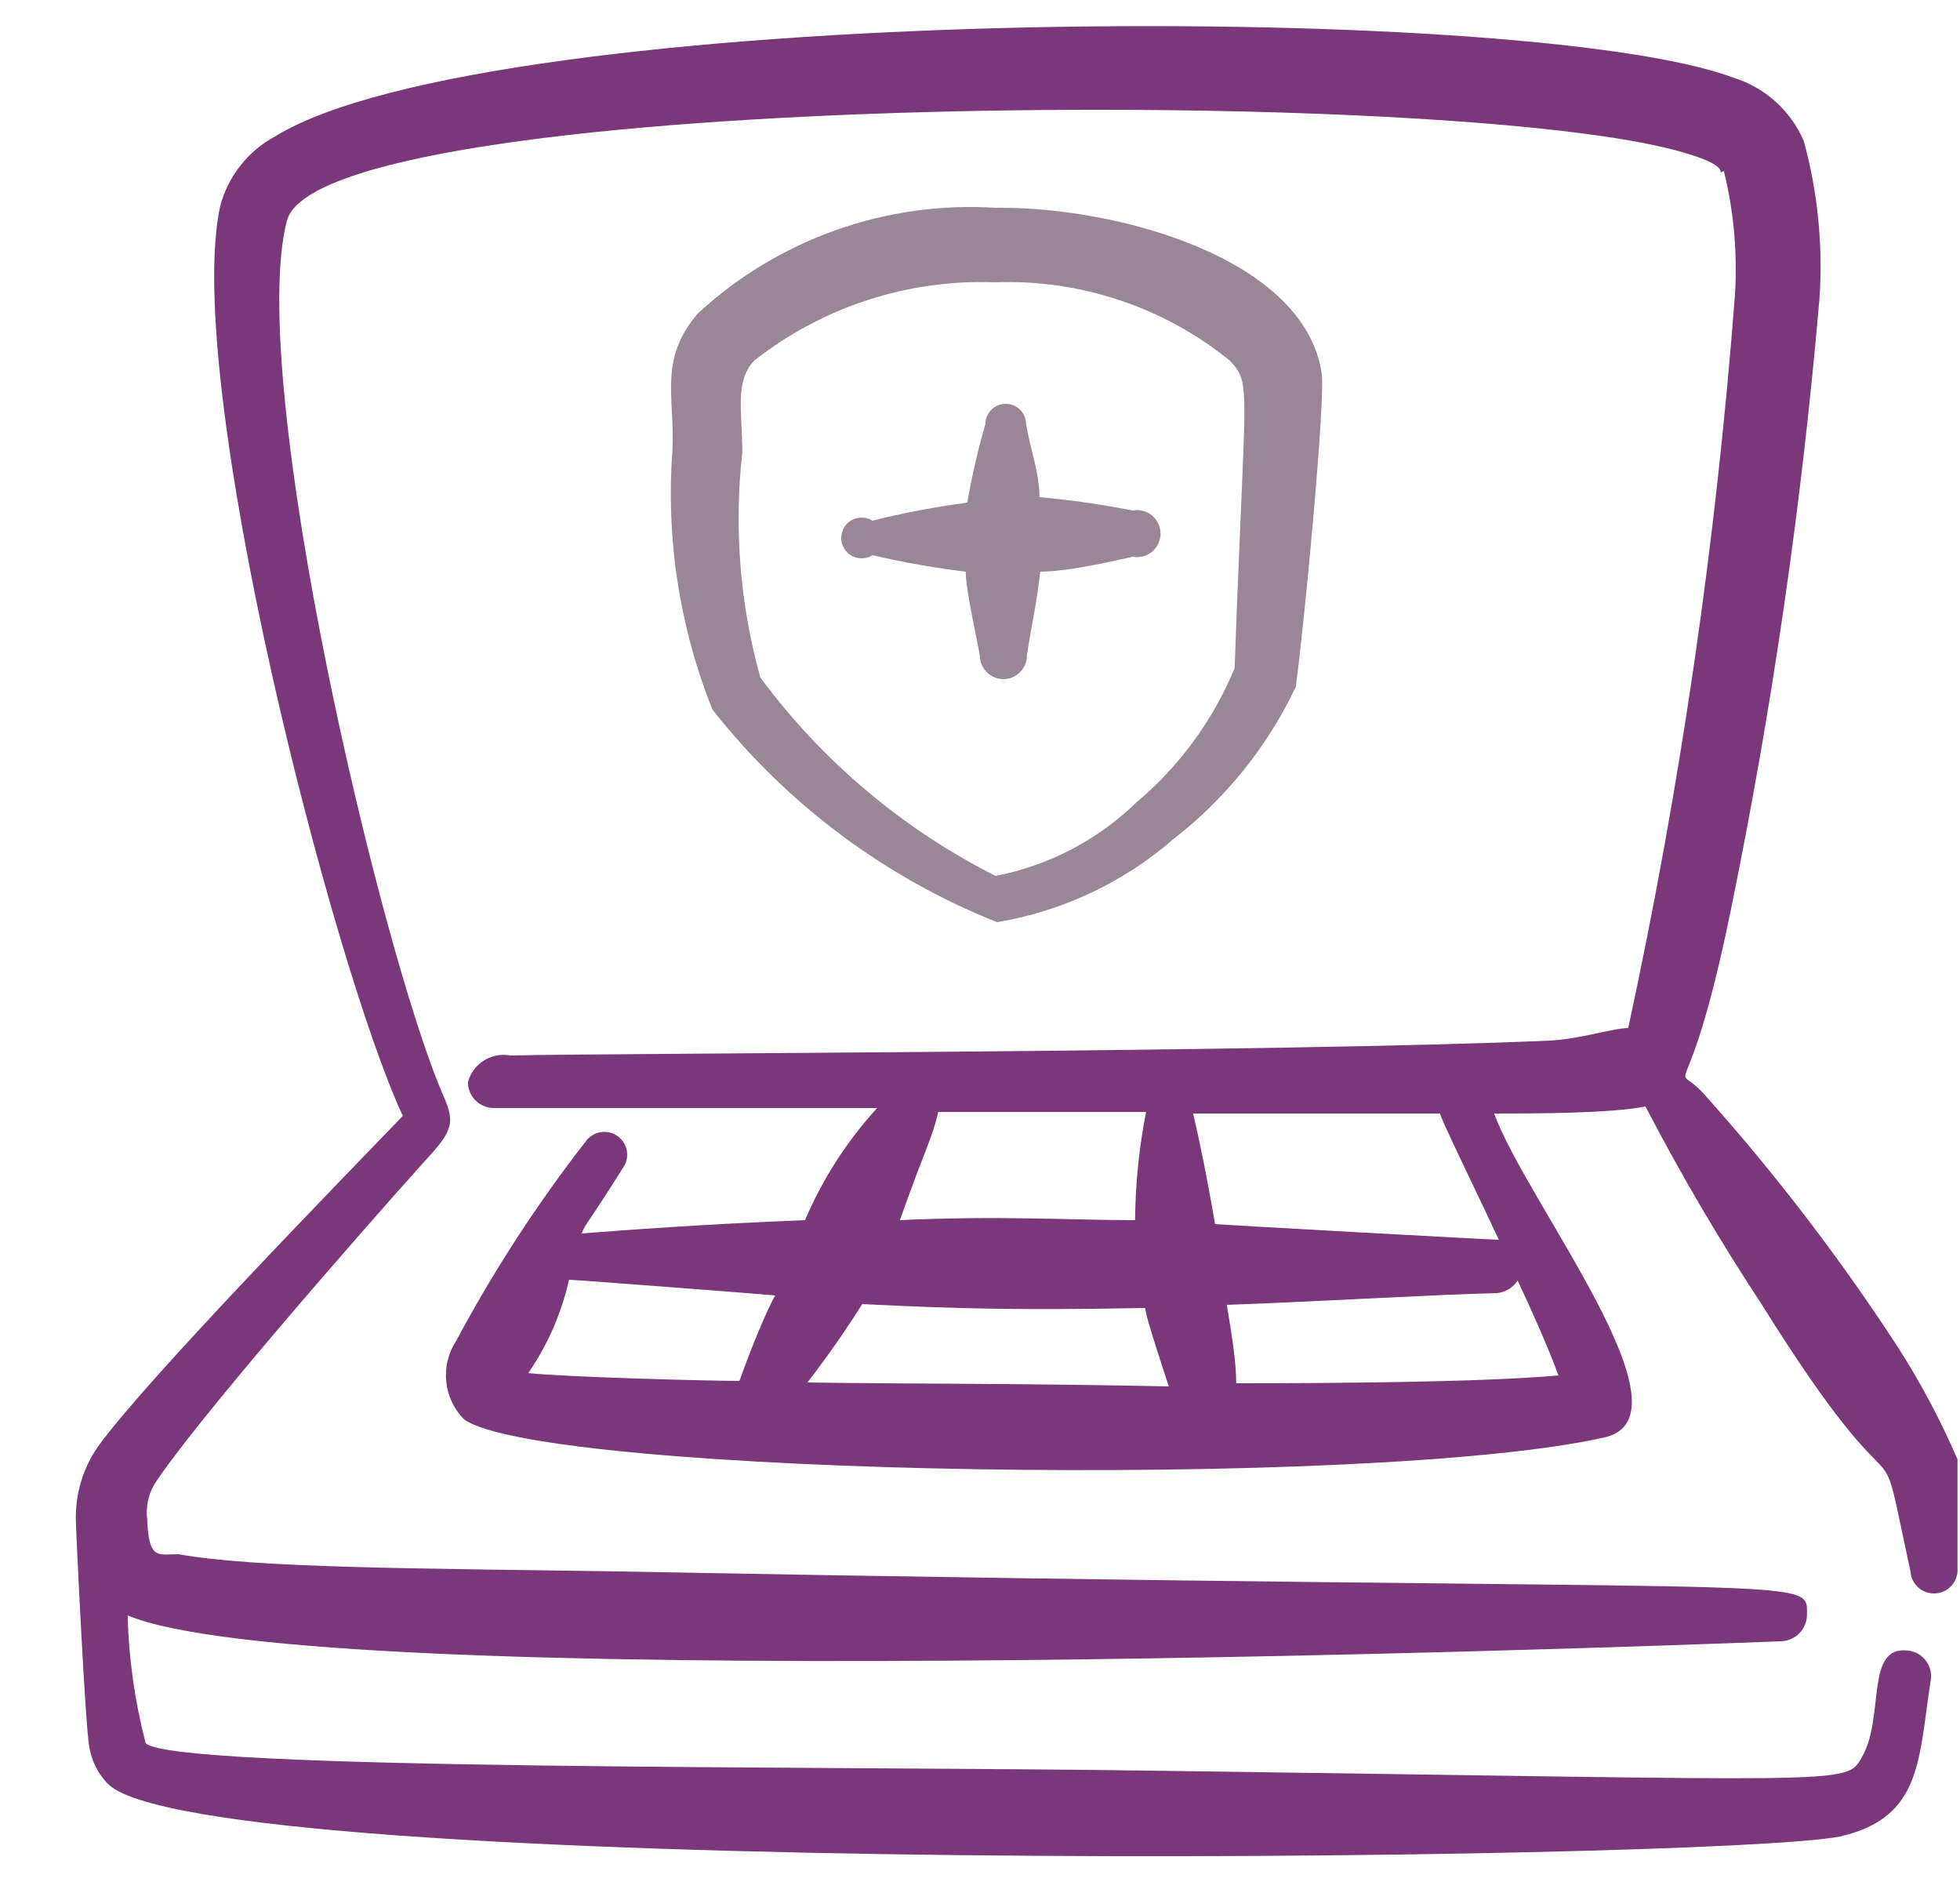 <svg width="25" height="24" viewBox="0 0 25 24" fill="none" xmlns="http://www.w3.org/2000/svg">
<g clip-path="url(#clip0_3013_15868)">
<path d="M24.968 18.61C24.754 18.114 24.5 17.635 24.208 17.18C23.479 16.06 22.667 14.997 21.778 14C21.268 13.4 21.498 14.44 22.078 11.6C22.606 9.024 22.984 6.42 23.208 3.8C23.253 3.127 23.186 2.451 23.008 1.8C22.926 1.608 22.803 1.436 22.648 1.296C22.492 1.156 22.308 1.052 22.108 0.99C19.438 -0.01 6.248 0.05 3.508 1.74C3.337 1.832 3.186 1.959 3.066 2.112C2.945 2.265 2.858 2.442 2.808 2.63C2.328 4.85 4.238 12.3 5.138 14.23C4.398 15 1.848 17.61 1.248 18.45C1.055 18.729 0.957 19.061 0.968 19.4C0.968 19.5 1.088 22.02 1.138 22.27C1.165 22.447 1.245 22.611 1.368 22.74C2.488 23.96 21.848 23.74 23.468 23.42C24.528 23.18 24.468 22.42 24.628 21.42C24.64 21.334 24.617 21.247 24.564 21.177C24.512 21.108 24.434 21.062 24.348 21.05C23.778 20.97 24.048 21.89 23.748 22.41C23.538 22.77 23.678 22.7 14.668 22.58C10.568 22.52 2.208 22.58 1.858 22.23C1.719 21.697 1.642 21.15 1.628 20.6C3.998 21.6 20.148 21.03 22.718 20.93C22.807 20.927 22.891 20.89 22.952 20.827C23.014 20.764 23.048 20.678 23.048 20.59C23.048 20.07 23.348 20.33 7.908 20.04C5.388 20 3.268 20 2.278 19.82C2.018 19.82 1.898 19.9 1.878 19.38C1.858 19.224 1.889 19.066 1.968 18.93C2.458 18.17 4.508 15.82 5.388 14.84C5.758 14.44 5.818 14.34 5.658 13.98C4.858 12.15 3.138 4.84 3.658 2.82C4.058 1.19 18.048 1.08 21.308 1.9C22.218 2.13 21.838 2.25 21.988 2.18C22.117 2.703 22.164 3.243 22.128 3.78C21.888 6.917 21.434 10.035 20.768 13.11C20.578 13.11 20.158 13.25 19.768 13.27C16.388 13.42 7.698 13.43 6.508 13.46C6.392 13.438 6.272 13.461 6.172 13.524C6.072 13.587 5.999 13.686 5.968 13.8C5.968 13.887 6.003 13.972 6.065 14.033C6.127 14.095 6.211 14.13 6.298 14.13H11.188C10.803 14.552 10.492 15.035 10.268 15.56C8.978 15.61 7.928 15.69 7.418 15.73C7.488 15.57 7.418 15.73 7.948 14.89C7.992 14.826 8.009 14.748 7.995 14.672C7.981 14.596 7.937 14.529 7.873 14.485C7.81 14.441 7.731 14.425 7.655 14.439C7.579 14.453 7.512 14.496 7.468 14.56C6.847 15.358 6.295 16.208 5.818 17.1C5.718 17.253 5.673 17.436 5.692 17.618C5.71 17.8 5.79 17.97 5.918 18.1C6.918 18.82 17.498 19 20.468 18.33C21.648 18.06 19.468 15.33 19.058 14.2C19.558 14.2 20.548 14.2 20.988 14.11C21.438 14.975 21.932 15.816 22.468 16.63C24.418 19.75 23.888 17.81 24.368 20.04C24.373 20.12 24.41 20.194 24.47 20.246C24.53 20.299 24.609 20.325 24.688 20.32C24.768 20.315 24.842 20.278 24.895 20.218C24.947 20.158 24.974 20.08 24.968 20V18.61ZM9.458 17.61C9.008 17.61 7.198 17.56 6.738 17.51C6.986 17.15 7.162 16.746 7.258 16.32C7.338 16.32 9.808 16.51 9.888 16.52C9.758 16.75 9.548 17.28 9.428 17.62L9.458 17.61ZM11.968 14.18H14.618C14.529 14.635 14.482 15.097 14.478 15.56C13.648 15.56 12.758 15.5 11.478 15.56C11.818 14.6 11.878 14.55 11.968 14.18ZM10.298 17.63C10.548 17.308 10.781 16.974 10.998 16.63C12.188 16.69 12.998 16.71 14.608 16.68C14.608 16.79 14.888 17.61 14.908 17.68C13.028 17.64 11.678 17.65 10.298 17.63ZM19.358 16.33C19.568 16.78 19.758 17.21 19.878 17.54C18.878 17.63 16.878 17.64 15.768 17.64C15.768 17.36 15.708 17 15.648 16.64C17.018 16.59 18.248 16.51 19.098 16.49C19.151 16.484 19.201 16.467 19.246 16.439C19.291 16.411 19.329 16.374 19.358 16.33ZM19.118 15.81C19.018 15.81 15.598 15.62 15.498 15.61C15.398 15.02 15.288 14.49 15.218 14.2H18.368C18.378 14.27 18.738 15 19.118 15.81Z" fill="#7A387B"/>
<path d="M9.088 9.05C10.038 10.257 11.291 11.192 12.718 11.76C13.552 11.62 14.33 11.254 14.968 10.7C15.633 10.184 16.167 9.52 16.528 8.76C16.648 7.86 16.908 5.07 16.858 4.76C16.638 3.28 14.218 2.63 12.698 2.65C12.006 2.606 11.313 2.703 10.66 2.935C10.007 3.167 9.407 3.529 8.898 4C8.398 4.59 8.608 5.06 8.578 5.73C8.492 6.861 8.666 7.997 9.088 9.05ZM9.468 5.77C9.468 5.25 9.368 4.87 9.618 4.6C10.491 3.913 11.579 3.559 12.688 3.6C13.776 3.559 14.843 3.914 15.688 4.6C15.968 4.91 15.878 4.85 15.748 8.52C15.475 9.182 15.046 9.769 14.498 10.23C14.002 10.712 13.377 11.039 12.698 11.17C11.514 10.572 10.487 9.706 9.698 8.64C9.438 7.707 9.36 6.733 9.468 5.77Z" fill="#998696"/>
<path d="M11.128 7.08C11.521 7.172 11.918 7.242 12.318 7.29C12.318 7.52 12.458 8.13 12.498 8.36C12.498 8.44 12.53 8.516 12.586 8.572C12.642 8.628 12.719 8.66 12.798 8.66C12.878 8.66 12.954 8.628 13.01 8.572C13.067 8.516 13.098 8.44 13.098 8.36C13.158 7.96 13.218 7.73 13.268 7.29C13.658 7.29 14.348 7.12 14.448 7.1C14.492 7.108 14.536 7.106 14.579 7.095C14.621 7.084 14.661 7.064 14.695 7.036C14.729 7.007 14.756 6.972 14.774 6.932C14.793 6.893 14.803 6.849 14.803 6.805C14.803 6.761 14.793 6.718 14.774 6.678C14.756 6.638 14.729 6.603 14.695 6.574C14.661 6.546 14.621 6.526 14.579 6.515C14.536 6.504 14.492 6.502 14.448 6.51C14.055 6.433 13.658 6.376 13.258 6.34C13.258 6.02 13.138 5.72 13.088 5.41C13.088 5.341 13.061 5.275 13.012 5.226C12.963 5.177 12.897 5.15 12.828 5.15C12.759 5.15 12.693 5.177 12.644 5.226C12.596 5.275 12.568 5.341 12.568 5.41C12.473 5.739 12.397 6.073 12.338 6.41C11.931 6.463 11.527 6.54 11.128 6.64C11.089 6.615 11.044 6.601 10.997 6.6C10.951 6.599 10.905 6.61 10.864 6.632C10.823 6.655 10.789 6.688 10.766 6.728C10.742 6.768 10.73 6.814 10.73 6.86C10.73 6.907 10.742 6.952 10.766 6.992C10.789 7.032 10.823 7.065 10.864 7.088C10.905 7.11 10.951 7.121 10.997 7.12C11.044 7.119 11.089 7.105 11.128 7.08Z" fill="#998696"/>
</g>
<defs>
<clipPath id="clip0_3013_15868">
<rect width="24" height="24" fill="white" transform="translate(0.968)"/>
</clipPath>
</defs>
</svg>
